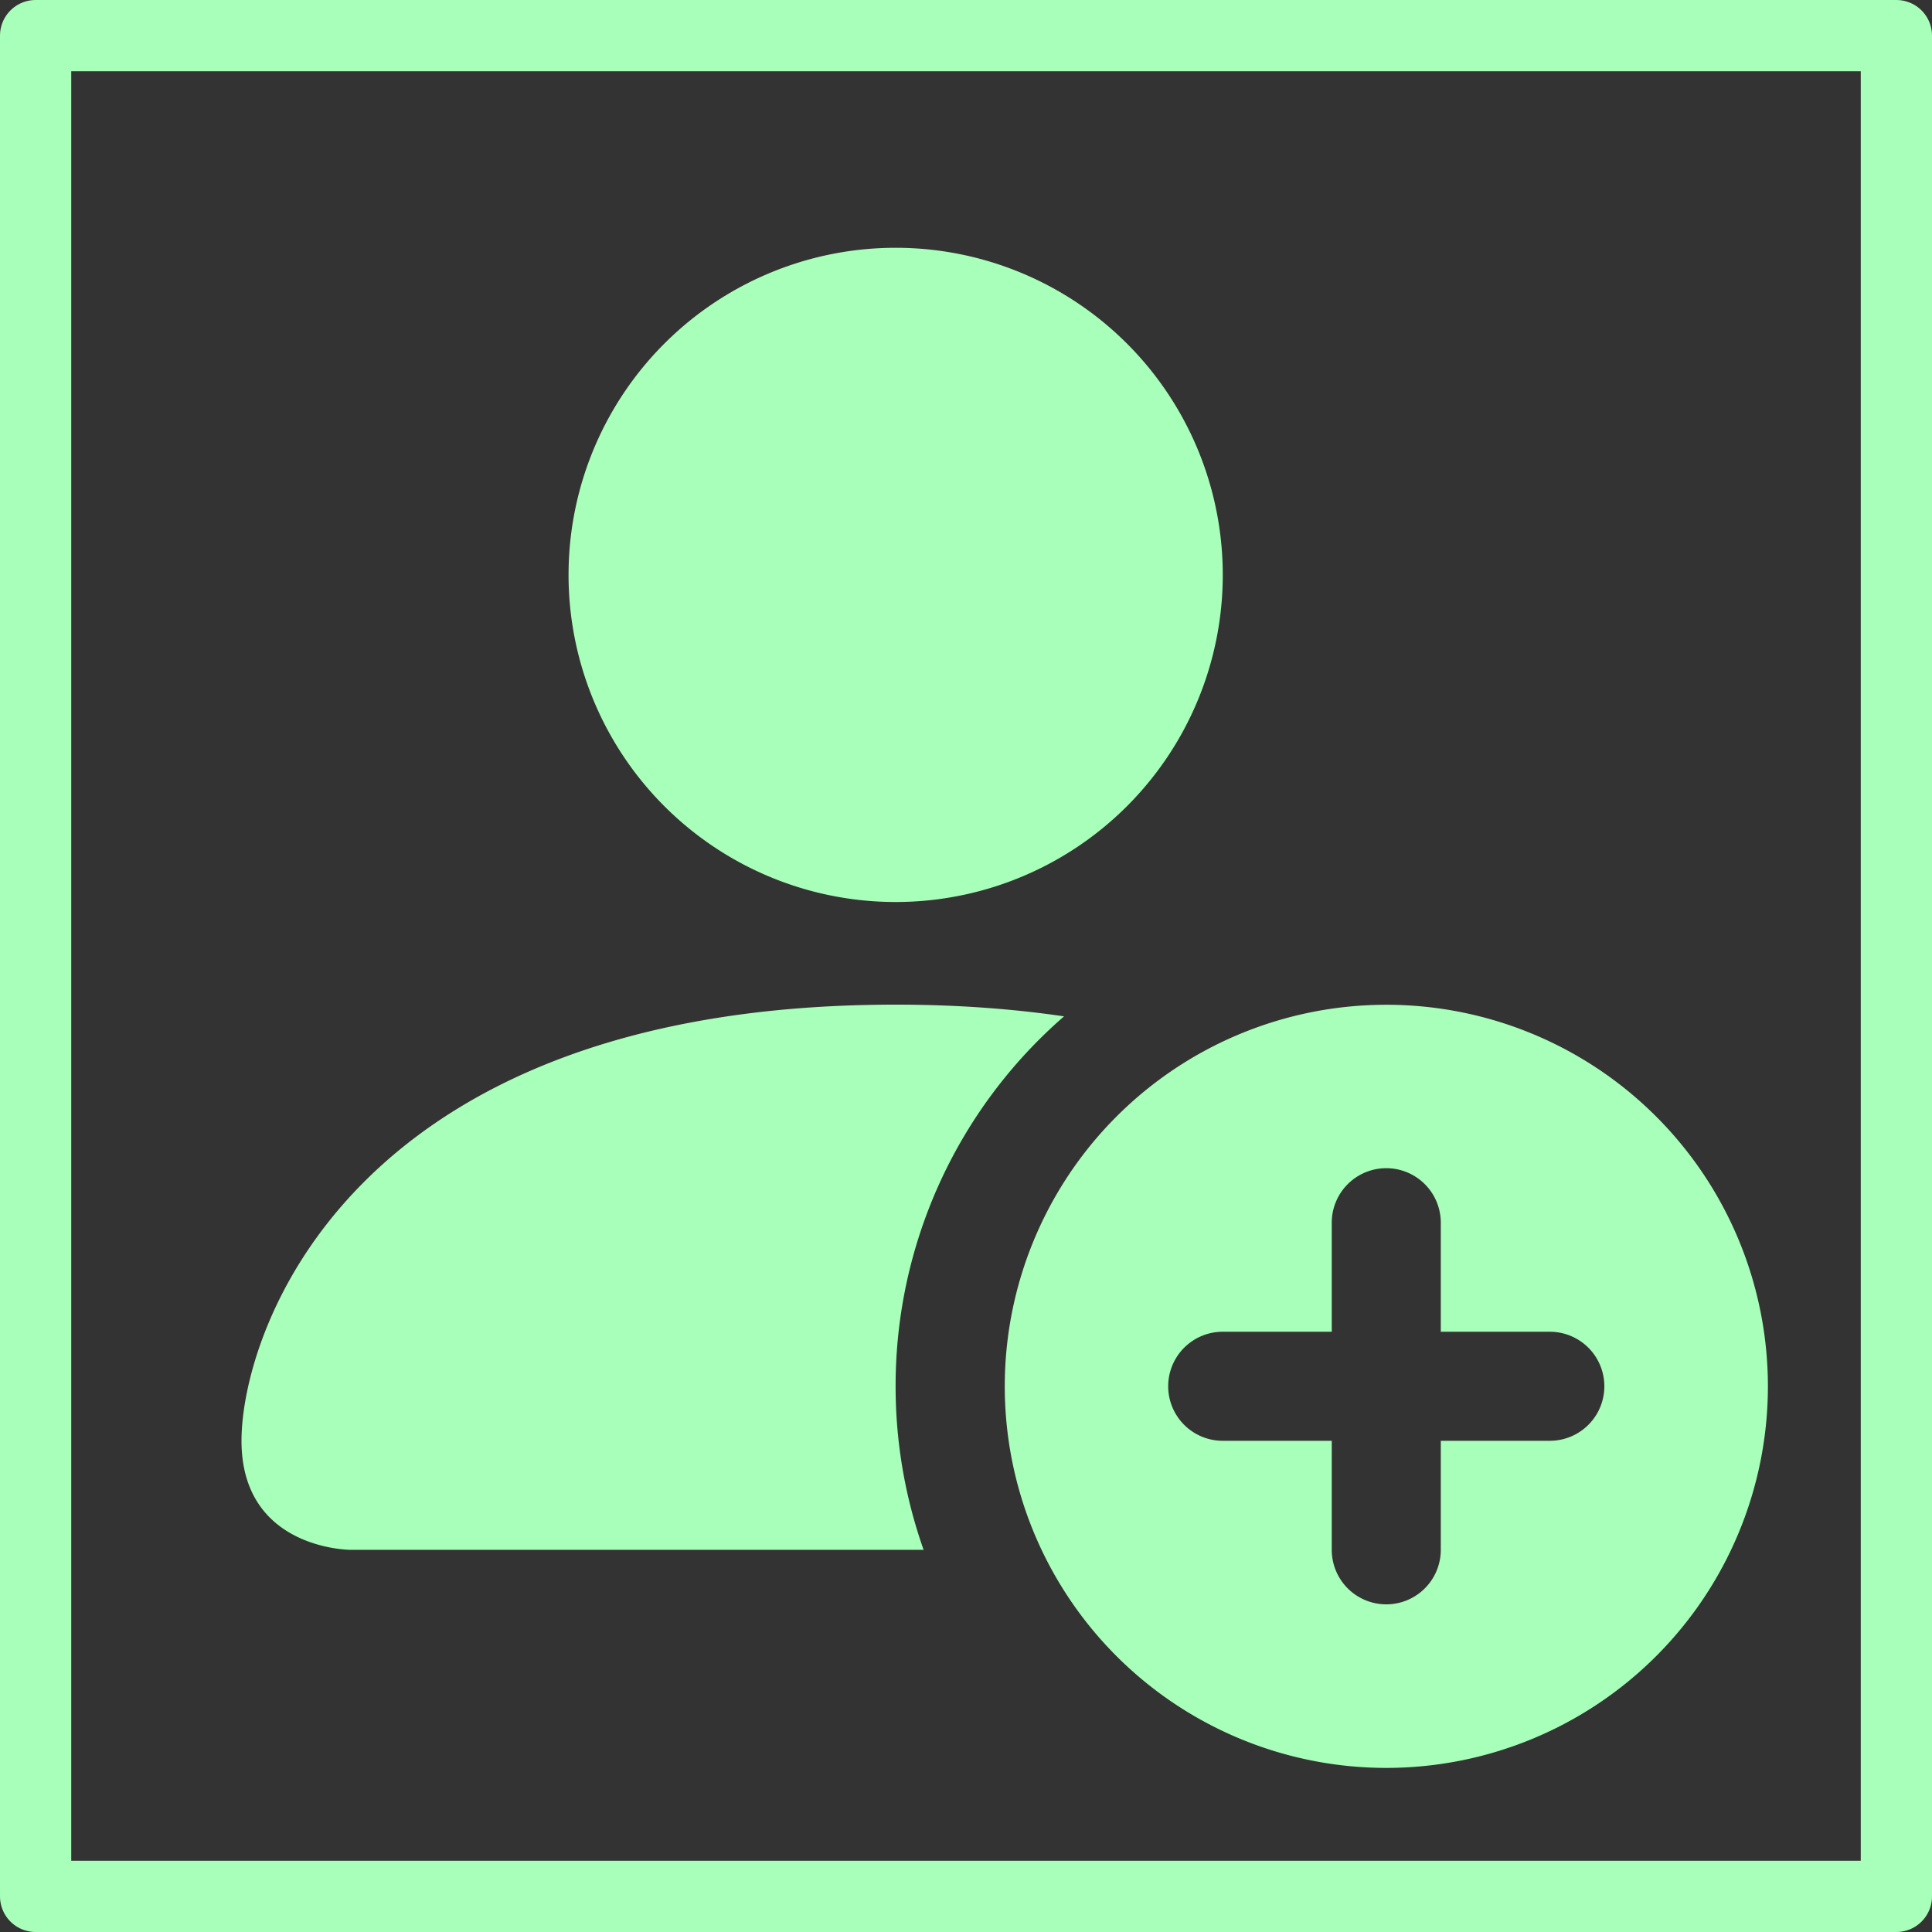 <?xml version="1.0" encoding="UTF-8" standalone="no"?>
<svg
   width="16"
   height="16"
   fill="currentColor"
   class="bi bi-person-fill-add"
   viewBox="0 0 16 16"
   version="1.1"
   id="svg6"
   sodipodi:docname="person-fill-add.svg"
   inkscape:version="1.2.2 (732a01da63, 2022-12-09)"
   xmlns:inkscape="http://www.inkscape.org/namespaces/inkscape"
   xmlns:sodipodi="http://sodipodi.sourceforge.net/DTD/sodipodi-0.dtd"
   xmlns="http://www.w3.org/2000/svg"
   xmlns:svg="http://www.w3.org/2000/svg">
  <rect x="0" y="0" width="16" height="16" fill="#333333" stroke="none"/>
  <defs
     id="defs10" />
  <sodipodi:namedview
     id="namedview8"
     pagecolor="#ffffff"
     bordercolor="#000000"
     borderopacity="0.25"
     inkscape:showpageshadow="2"
     inkscape:pageopacity="0.0"
     inkscape:pagecheckerboard="0"
     inkscape:deskcolor="#d1d1d1"
     showgrid="false"
     inkscape:zoom="24.969708"
     inkscape:cx="11.914436"
     inkscape:cy="8.8507242"
     inkscape:window-width="1366"
     inkscape:window-height="745"
     inkscape:window-x="-8"
     inkscape:window-y="-8"
     inkscape:window-maximized="1"
     inkscape:current-layer="svg6" />
  <path
     d="m 11.481,14.641 a 3.16,3.16 0 1 0 0,-6.32 3.16,3.16 0 0 0 0,6.32 z m 0.451,-4.515 v 0.903 h 0.903 a 0.451,0.451 0 0 1 0,0.903 h -0.903 v 0.903 a 0.451,0.451 0 0 1 -0.903,0 v -0.903 h -0.903 a 0.451,0.451 0 0 1 0,-0.903 h 0.903 v -0.903 a 0.451,0.451 0 0 1 0.903,0 z M 10.126,4.709 a 2.709,2.709 0 1 1 -5.417,0 2.709,2.709 0 0 1 5.417,0 z"
     id="path2"
     style="fill:#a8ffb9;fill-opacity:1;stroke-width:0.903" />
  <path
     d="m 2,11.932 c 0,0.903 0.903,0.903 0.903,0.903 H 7.649 A 4.057,4.057 0 0 1 7.417,11.481 4.054,4.054 0 0 1 8.812,8.417 C 8.39,8.355 7.927,8.32 7.417,8.32 2.903,8.32 2,11.029 2,11.932 Z"
     id="path4"
     style="fill:#a8ffb9;fill-opacity:1;stroke-width:0.903" />
  <path
     style="fill:none;fill-opacity:1;stroke:#a8ffb9;stroke-width:0.59;stroke-linecap:round;stroke-linejoin:round;stroke-dasharray:none;stroke-opacity:1"
     d="M 0.295,0.295 H 15.705 V 15.705 H 0.295 Z"
     id="path906" />
</svg>
